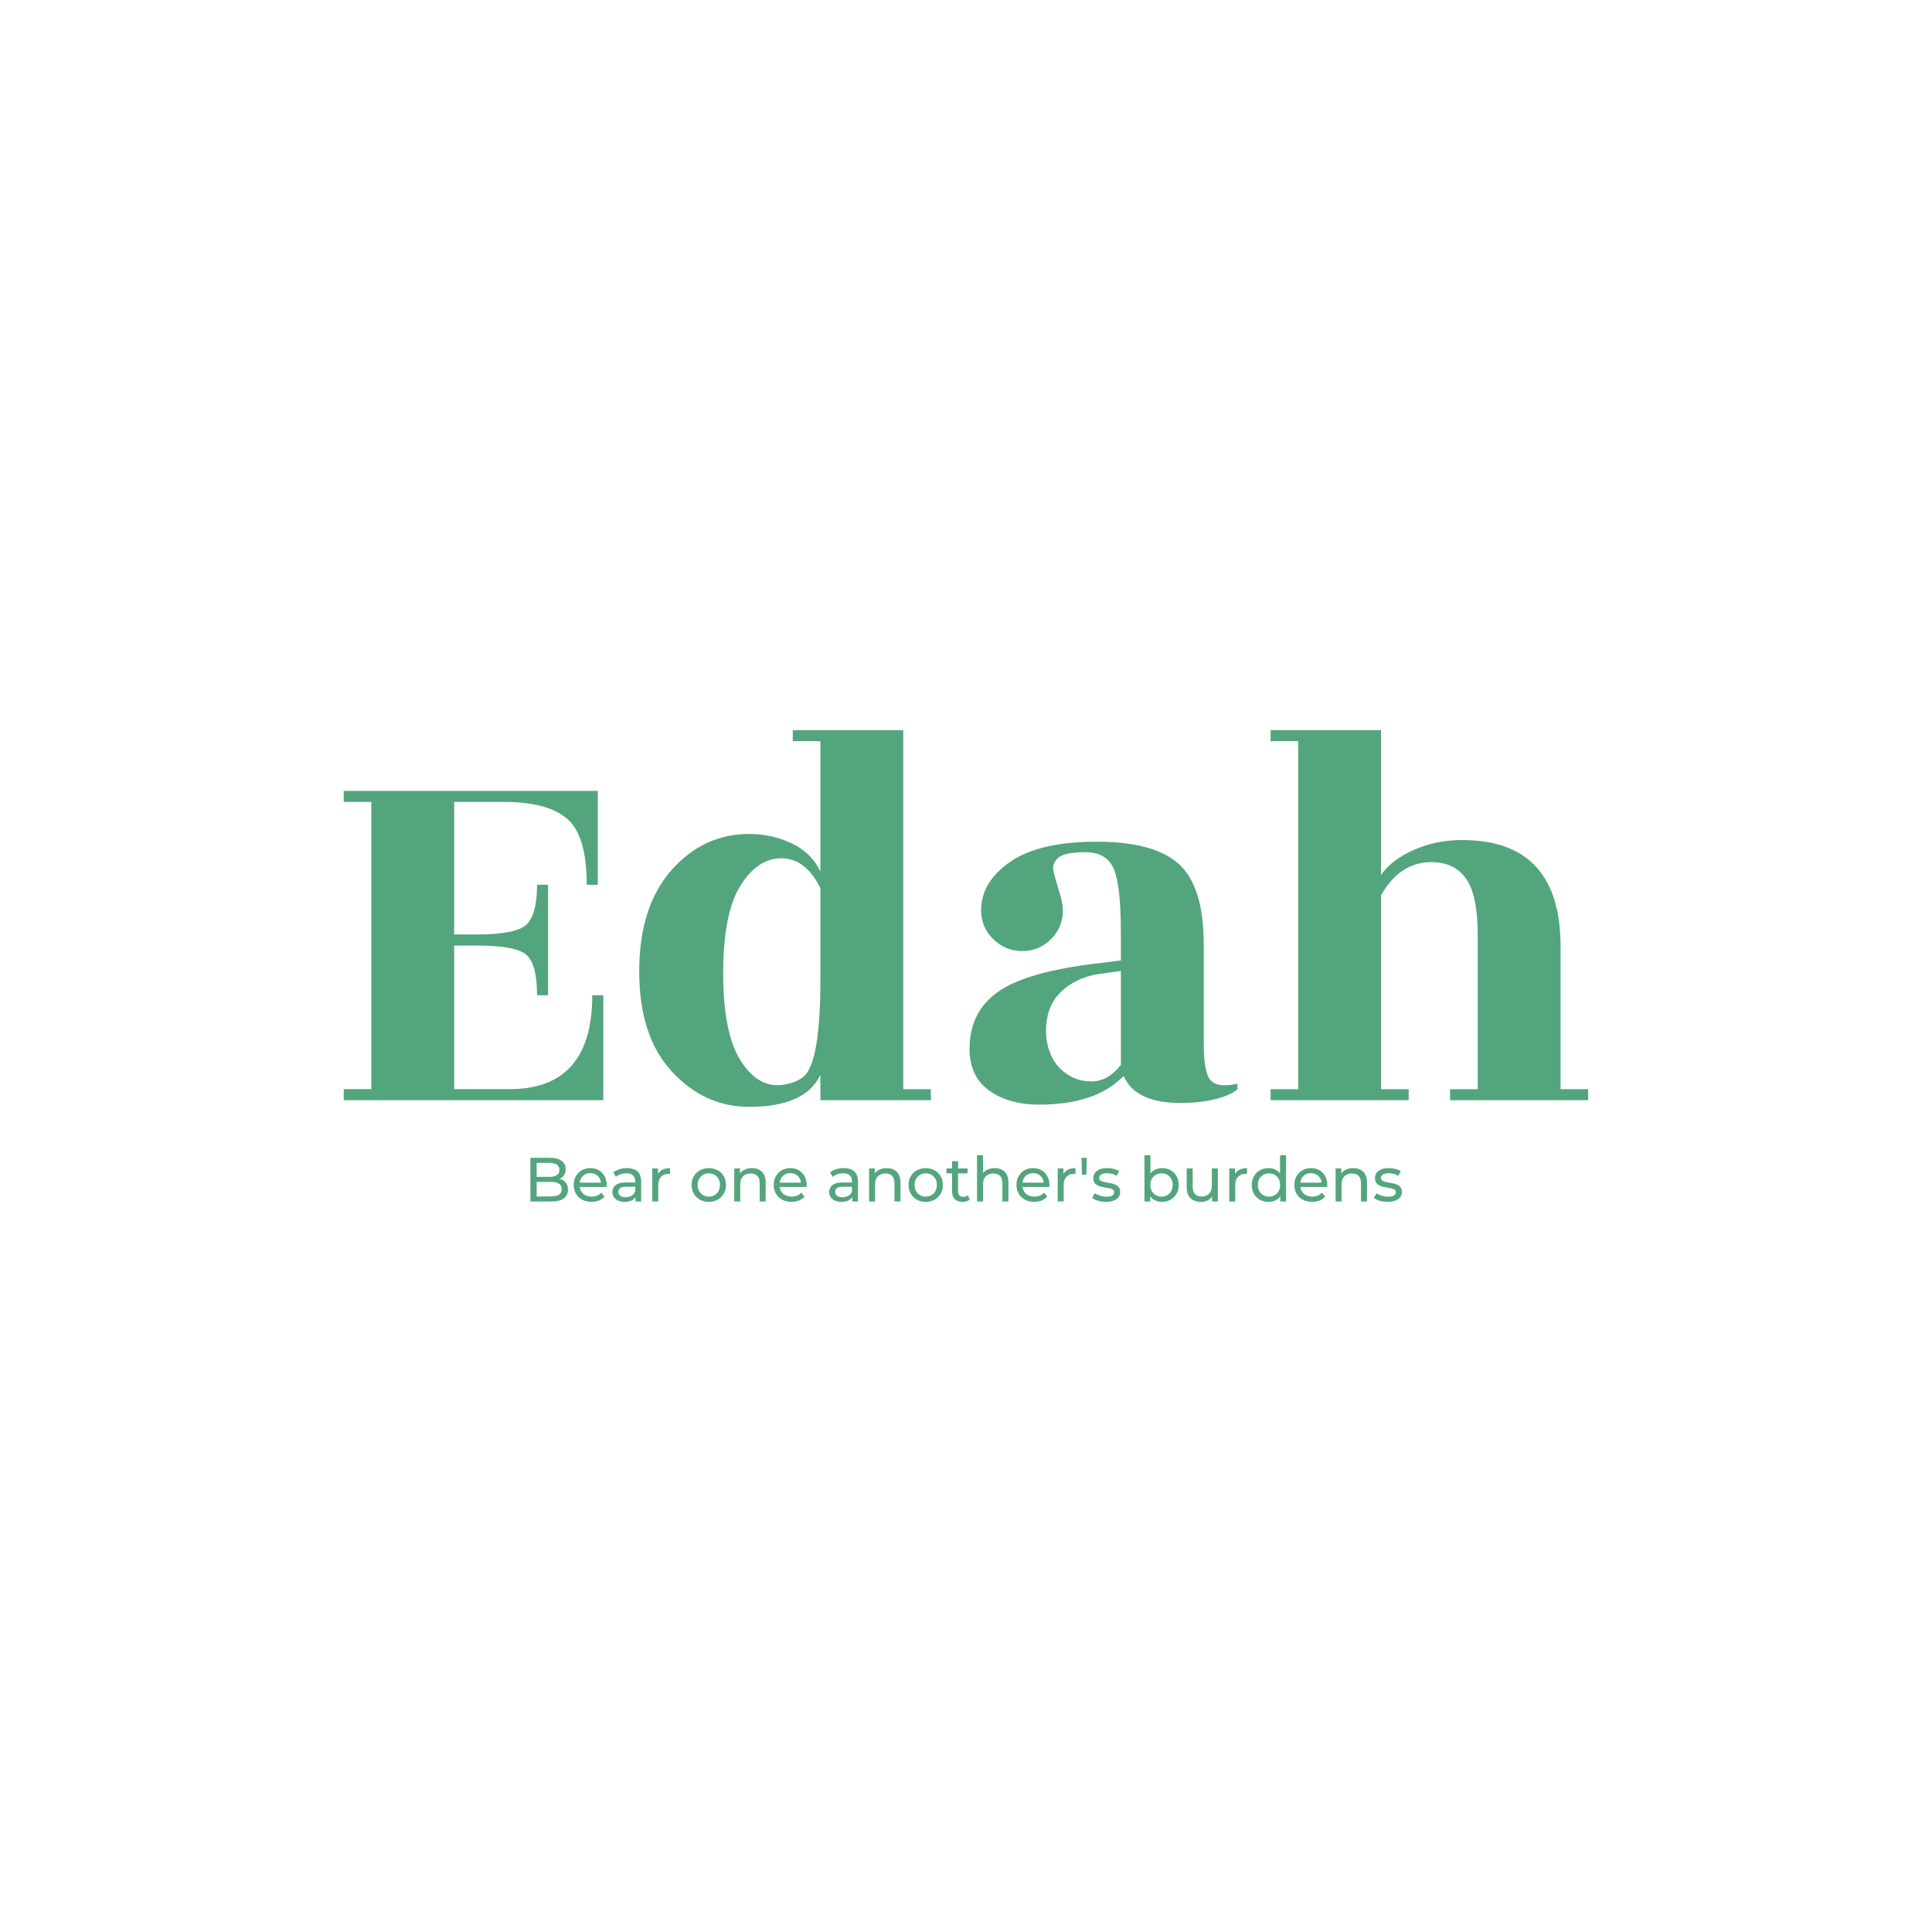 <svg xmlns="http://www.w3.org/2000/svg" xmlns:xlink="http://www.w3.org/1999/xlink" width="400" height="400" viewBox="0 0 400 400">
<g data-name="business_name_slogan_group" transform=" translate(0, -72.4)"><g data-name="business_name" fill="#53A57D" data="id:281" transform="translate(66.588,162.954) scale(2.859)"><path d="M13.6,47.2q6,0,6-6.8l0.8,0l0,7.6l-18.8,0l0-0.8l2,0l0-20.8l-2,0l0-0.8l18.4,0l0,6.8l-0.8,0q0-3.56-1.42-4.78t-4.58-1.22l-3.6,0l0,9.6l1.6,0q2.88,0,3.64-0.72t0.76-2.88l0.8,0l0,8l-0.8,0q0-2.24-0.76-2.92t-3.64-0.68l-1.6,0l0,10.4l4,0z M30.96,48.48q-3.24,0-5.6-2.56t-2.36-7.24t2.32-7.32t5.64-2.64q1.64,0,3.08,0.68t2.08,2.04l0-9.44l-2,0l0-0.8l8,0l0,26l2,0l0,0.8l-8,0l0-1.84q-1.08,2.32-5.16,2.32z M36.12,39.24l0-6.6q-1.08-2.16-2.82-2.16t-2.98,2t-1.24,6.34t1.28,6.34t3.08,1.72q1-0.16,1.52-0.64q1.16-1.12,1.16-7z M64.8,47.9q-1.12,0.3-2.6,0.3q-3.28,0-4.12-1.96q-2,2.08-6.12,2.08q-2.2,0-3.62-1.02t-1.42-3.02q0-2.68,2.08-4.14t7.28-2.06l1.6-0.2l0-1.96q0-3.48-0.52-4.68t-2.06-1.2t-1.98,0.42t-0.32,0.96t0.4,1.42t0.28,1.4q0,1.24-0.86,2.1t-2.08,0.86t-2.1-0.86t-0.88-2.1q0-2.04,2.1-3.5t6.28-1.46t5.96,1.64t1.78,5.8l0,7.2q0,2.12,0.52,2.66t1.92,0.22l0,0.4q-0.4,0.4-1.52,0.7z M53.6,45.82q0.92,0.82,2.14,0.82t2.14-1.2l0-6.8l-1.44,0.2q-1.84,0.24-2.98,1.4t-0.98,3.24q0.2,1.52,1.12,2.34z M89.72,47.2l2,0l0,0.8l-10,0l0-0.8l2,0l0-11.2q0-2.84-0.84-4.04t-2.52-1.2q-2.28,0-3.64,2.4l0,14.04l2,0l0,0.8l-10,0l0-0.8l2,0l0-25.2l-2,0l0-0.8l8,0l0,10.48q0.76-1.08,2.36-1.8t3.52-0.72q7.12,0,7.12,7.72l0,10.32z"/></g><g data-name="slogan" fill="#53A57D" data="id:304" transform="translate(108.458,305.654) scale(0.323)"><path d="M4.2,48l0-28l12.56,0q4.84,0,7.44,1.94t2.6,5.3q0,2.28-1.02,3.84t-2.74,2.4t-3.72,0.84l0.72-1.2q2.4,0,4.24,0.84t2.92,2.46t1.08,4.02q0,3.6-2.7,5.58t-8.02,1.98l-13.36,0z M8.2,44.76l9.2,0q3.32,0,5.08-1.12t1.76-3.52q0-2.44-1.76-3.56t-5.08-1.12l-9.56,0l0-3.24l8.56,0q3.04,0,4.72-1.12t1.68-3.36t-1.68-3.36t-4.72-1.12l-8.2,0l0,21.52z M43.36,48.24q-3.4,0-5.98-1.4t-4-3.84t-1.42-5.6t1.38-5.6t3.8-3.82t5.46-1.38q3.08,0,5.44,1.36t3.7,3.82t1.34,5.74q0,0.24-0.02,0.56t-0.06,0.6l-18.04,0l0-2.76l16.04,0l-1.56,0.96q0.04-2.04-0.84-3.64t-2.42-2.5t-3.58-0.9q-2,0-3.56,0.9t-2.44,2.52t-0.88,3.7l0,0.64q0,2.12,0.98,3.78t2.74,2.58t4.04,0.92q1.88,0,3.42-0.64t2.7-1.92l2.12,2.48q-1.44,1.68-3.58,2.56t-4.78,0.88z M71.56,48l0-4.48l-0.2-0.84l0-7.64q0-2.44-1.42-3.78t-4.26-1.34q-1.88,0-3.68,0.62t-3.04,1.66l-1.6-2.88q1.64-1.32,3.94-2.02t4.82-0.7q4.36,0,6.72,2.12t2.36,6.48l0,12.8l-3.64,0z M64.6,48.24q-2.36,0-4.14-0.8t-2.74-2.22t-0.96-3.22q0-1.72,0.82-3.12t2.68-2.24t5.02-0.84l6.72,0l0,2.76l-6.56,0q-2.88,0-3.88,0.96t-1,2.32q0,1.56,1.24,2.5t3.44,0.94q2.16,0,3.78-0.96t2.34-2.8l0.76,2.64q-0.76,1.88-2.68,2.98t-4.84,1.1z M82.32,48l0-21.2l3.68,0l0,5.76l-0.36-1.44q0.88-2.2,2.96-3.36t5.12-1.16l0,3.72q-0.24-0.04-0.46-0.04l-0.42,0q-3.08,0-4.88,1.84t-1.8,5.32l0,10.56l-3.84,0z  M118.56,48.24q-3.2,0-5.68-1.4t-3.92-3.86t-1.44-5.58q0-3.16,1.44-5.6t3.92-3.82t5.68-1.38q3.16,0,5.66,1.38t3.92,3.8t1.42,5.62q0,3.16-1.42,5.6t-3.92,3.84t-5.66,1.4z M118.56,44.88q2.04,0,3.66-0.92t2.54-2.62t0.92-3.94q0-2.28-0.92-3.94t-2.54-2.58t-3.66-0.92t-3.64,0.92t-2.56,2.58t-0.96,3.94q0,2.24,0.96,3.94t2.56,2.62t3.64,0.92z M146.2,26.6q2.6,0,4.58,1t3.1,3.04t1.12,5.16l0,12.2l-3.84,0l0-11.76q0-3.08-1.5-4.64t-4.22-1.56q-2.04,0-3.56,0.8t-2.34,2.36t-0.82,3.88l0,10.92l-3.84,0l0-21.2l3.68,0l0,5.72l-0.6-1.52q1.04-2.08,3.2-3.24t5.04-1.16z M171.56,48.24q-3.4,0-5.98-1.4t-4-3.84t-1.42-5.6t1.38-5.6t3.8-3.82t5.46-1.38q3.08,0,5.44,1.36t3.7,3.82t1.34,5.74q0,0.24-0.02,0.56t-0.06,0.6l-18.04,0l0-2.76l16.04,0l-1.56,0.96q0.04-2.04-0.84-3.64t-2.42-2.5t-3.58-0.9q-2,0-3.56,0.9t-2.44,2.52t-0.88,3.7l0,0.64q0,2.12,0.98,3.78t2.74,2.58t4.04,0.92q1.88,0,3.42-0.64t2.7-1.92l2.12,2.48q-1.44,1.68-3.58,2.56t-4.78,0.88z  M210.52,48l0-4.48l-0.2-0.84l0-7.64q0-2.44-1.42-3.78t-4.26-1.34q-1.88,0-3.68,0.62t-3.04,1.66l-1.6-2.88q1.64-1.32,3.94-2.02t4.82-0.7q4.36,0,6.72,2.12t2.36,6.48l0,12.8l-3.64,0z M203.56,48.24q-2.36,0-4.14-0.8t-2.74-2.22t-0.96-3.22q0-1.72,0.82-3.12t2.68-2.24t5.02-0.84l6.72,0l0,2.76l-6.56,0q-2.88,0-3.88,0.96t-1,2.32q0,1.56,1.24,2.5t3.44,0.94q2.16,0,3.78-0.96t2.34-2.8l0.76,2.64q-0.76,1.88-2.68,2.98t-4.84,1.1z M232.6,26.6q2.6,0,4.58,1t3.1,3.04t1.12,5.16l0,12.2l-3.84,0l0-11.76q0-3.08-1.5-4.64t-4.22-1.56q-2.04,0-3.56,0.8t-2.34,2.36t-0.82,3.88l0,10.92l-3.84,0l0-21.2l3.68,0l0,5.72l-0.6-1.52q1.04-2.08,3.2-3.24t5.04-1.16z M257.6,48.24q-3.2,0-5.68-1.4t-3.92-3.86t-1.44-5.58q0-3.16,1.44-5.6t3.92-3.82t5.68-1.38q3.16,0,5.66,1.38t3.92,3.8t1.42,5.62q0,3.16-1.42,5.6t-3.92,3.84t-5.66,1.4z M257.6,44.88q2.04,0,3.66-0.92t2.54-2.62t0.92-3.94q0-2.28-0.92-3.94t-2.54-2.58t-3.66-0.92t-3.64,0.92t-2.56,2.58t-0.96,3.94q0,2.24,0.96,3.94t2.56,2.62t3.64,0.92z M281.2,48.24q-3.2,0-4.96-1.72t-1.76-4.92l0-19.44l3.84,0l0,19.28q0,1.72,0.86,2.64t2.46,0.92q1.8,0,3-1l1.2,2.76q-0.88,0.76-2.1,1.12t-2.54,0.36z M270.88,29.96l0-3.16l13.52,0l0,3.16l-13.52,0z M301.8,26.6q2.6,0,4.58,1t3.1,3.04t1.12,5.16l0,12.2l-3.84,0l0-11.76q0-3.08-1.5-4.64t-4.22-1.56q-2.04,0-3.56,0.8t-2.34,2.36t-0.82,3.88l0,10.92l-3.84,0l0-29.68l3.84,0l0,14.2l-0.76-1.52q1.04-2.08,3.2-3.24t5.04-1.16z M327.16,48.24q-3.4,0-5.98-1.4t-4-3.84t-1.42-5.6t1.38-5.6t3.8-3.82t5.46-1.38q3.08,0,5.44,1.36t3.7,3.82t1.34,5.74q0,0.24-0.02,0.56t-0.06,0.6l-18.04,0l0-2.76l16.04,0l-1.56,0.96q0.04-2.04-0.84-3.64t-2.42-2.5t-3.58-0.9q-2,0-3.56,0.9t-2.44,2.52t-0.88,3.7l0,0.64q0,2.12,0.98,3.78t2.74,2.58t4.04,0.92q1.88,0,3.42-0.64t2.7-1.92l2.12,2.48q-1.44,1.68-3.58,2.56t-4.78,0.88z M342.2,48l0-21.2l3.68,0l0,5.76l-0.36-1.44q0.88-2.2,2.96-3.36t5.12-1.16l0,3.72q-0.24-0.04-0.46-0.04l-0.42,0q-3.08,0-4.88,1.84t-1.8,5.32l0,10.56l-3.84,0z M357.72,30.8l-0.24-10.8l3.36,0l-0.28,10.8l-2.84,0z M373.08,48.24q-2.64,0-5.02-0.72t-3.74-1.76l1.6-3.04q1.36,0.92,3.36,1.56t4.08,0.64q2.68,0,3.86-0.76t1.18-2.12q0-1-0.72-1.56t-1.9-0.84t-2.62-0.5t-2.88-0.56t-2.64-0.96t-1.92-1.72t-0.72-2.94q0-1.92,1.08-3.36t3.06-2.22t4.7-0.78q2.08,0,4.22,0.5t3.5,1.42l-1.64,3.04q-1.44-0.96-3-1.32t-3.12-0.36q-2.52,0-3.76,0.82t-1.24,2.1q0,1.08,0.74,1.66t1.92,0.9t2.62,0.54t2.88,0.56t2.62,0.94t1.92,1.68t0.74,2.88q0,1.92-1.12,3.32t-3.16,2.18t-4.88,0.78z  M409.04,48.24q-2.72,0-4.9-1.22t-3.44-3.62t-1.26-6t1.3-6t3.48-3.6t4.82-1.2q3.12,0,5.52,1.36t3.8,3.78t1.4,5.66t-1.4,5.68t-3.8,3.8t-5.52,1.36z M397.8,48l0-29.68l3.84,0l0,14.12l-0.4,4.92l0.24,4.92l0,5.72l-3.68,0z M408.72,44.88q2.04,0,3.66-0.92t2.56-2.62t0.94-3.94q0-2.28-0.94-3.94t-2.56-2.58t-3.66-0.92q-2,0-3.62,0.92t-2.56,2.58t-0.94,3.94q0,2.24,0.94,3.94t2.56,2.62t3.62,0.92z M434,48.24q-2.72,0-4.78-1t-3.2-3.06t-1.14-5.18l0-12.2l3.84,0l0,11.76q0,3.12,1.5,4.68t4.22,1.56q2,0,3.48-0.82t2.28-2.4t0.8-3.82l0-10.96l3.84,0l0,21.2l-3.64,0l0-5.72l0.6,1.52q-1.04,2.12-3.12,3.28t-4.68,1.16z M452.16,48l0-21.2l3.68,0l0,5.76l-0.36-1.44q0.88-2.2,2.96-3.36t5.12-1.16l0,3.72q-0.24-0.04-0.46-0.04l-0.42,0q-3.08,0-4.88,1.84t-1.8,5.32l0,10.56l-3.84,0z M477.32,48.24q-3.08,0-5.5-1.36t-3.82-3.8t-1.4-5.68t1.4-5.66t3.82-3.78t5.5-1.36q2.68,0,4.84,1.2t3.46,3.6t1.3,6t-1.26,6t-3.42,3.62t-4.92,1.22z M477.64,44.88q2,0,3.62-0.92t2.56-2.62t0.94-3.94q0-2.28-0.94-3.94t-2.56-2.58t-3.62-0.92q-2.04,0-3.64,0.92t-2.56,2.58t-0.96,3.94q0,2.24,0.96,3.94t2.56,2.62t3.64,0.92z M484.88,48l0-5.72l0.24-4.92l-0.4-4.92l0-14.12l3.84,0l0,29.68l-3.68,0z M505.28,48.24q-3.4,0-5.98-1.4t-4-3.84t-1.42-5.6t1.38-5.6t3.8-3.82t5.46-1.38q3.08,0,5.44,1.36t3.7,3.82t1.34,5.74q0,0.24-0.02,0.56t-0.06,0.6l-18.04,0l0-2.76l16.04,0l-1.56,0.96q0.04-2.04-0.84-3.64t-2.42-2.5t-3.58-0.9q-2,0-3.56,0.9t-2.44,2.52t-0.88,3.7l0,0.64q0,2.12,0.98,3.78t2.74,2.58t4.04,0.92q1.88,0,3.42-0.64t2.7-1.92l2.12,2.48q-1.44,1.68-3.58,2.56t-4.78,0.88z M531.64,26.6q2.6,0,4.58,1t3.1,3.04t1.12,5.16l0,12.2l-3.84,0l0-11.76q0-3.08-1.5-4.64t-4.22-1.56q-2.04,0-3.56,0.8t-2.34,2.36t-0.82,3.88l0,10.92l-3.84,0l0-21.2l3.68,0l0,5.72l-0.6-1.52q1.04-2.08,3.2-3.24t5.04-1.16z M553.64,48.24q-2.64,0-5.02-0.72t-3.74-1.76l1.6-3.04q1.36,0.92,3.36,1.56t4.08,0.64q2.68,0,3.86-0.76t1.18-2.12q0-1-0.72-1.56t-1.9-0.84t-2.62-0.5t-2.88-0.56t-2.64-0.96t-1.92-1.72t-0.72-2.94q0-1.92,1.08-3.36t3.06-2.22t4.7-0.78q2.08,0,4.22,0.5t3.5,1.42l-1.64,3.04q-1.44-0.96-3-1.32t-3.12-0.36q-2.52,0-3.76,0.82t-1.24,2.1q0,1.08,0.74,1.66t1.92,0.9t2.62,0.54t2.88,0.56t2.62,0.94t1.92,1.68t0.74,2.88q0,1.92-1.12,3.32t-3.16,2.18t-4.88,0.78z"/></g></g></svg>